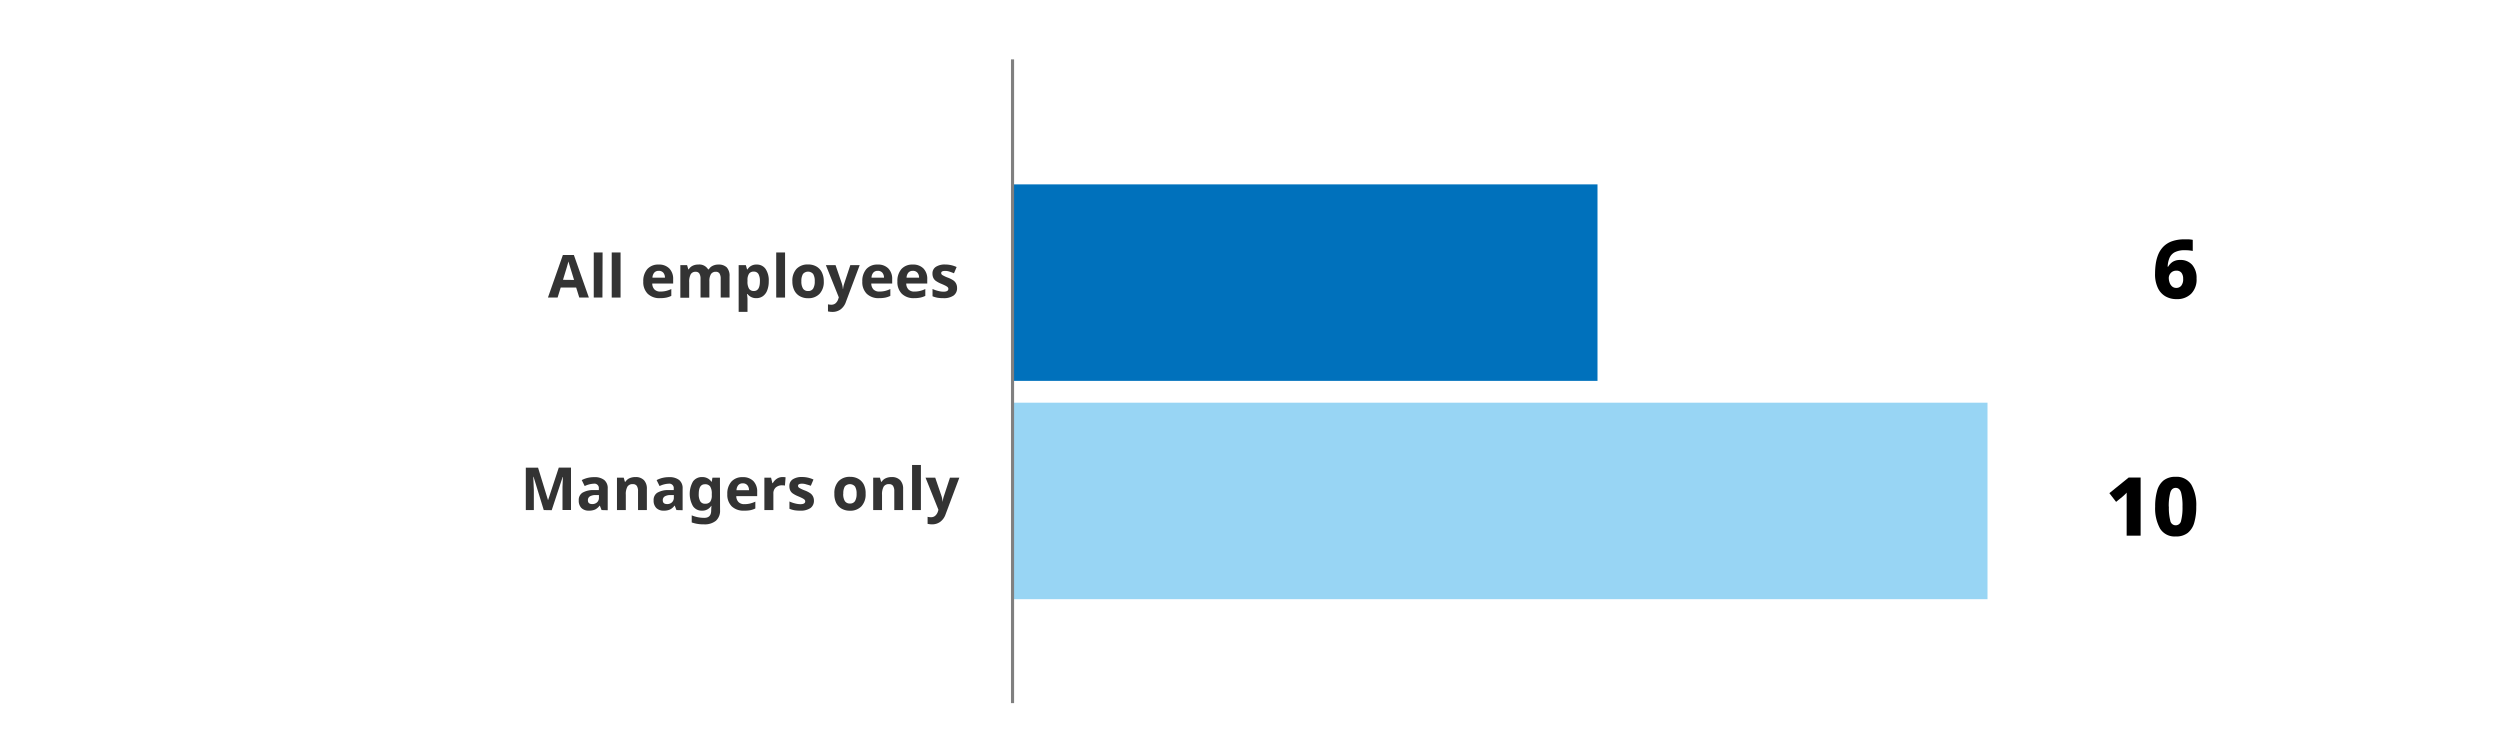 <svg xmlns="http://www.w3.org/2000/svg" viewBox="0 0 800 240"><defs><style>.a{fill:#98d5f4;}.b{fill:#0071bc;}.c{fill:none;stroke:gray;stroke-miterlimit:10;}.d{fill:#333;}</style></defs><rect class="a" x="324.01" y="128.86" width="311.99" height="62.88"/><rect class="b" x="324.01" y="59" width="187.19" height="62.88"/><line class="c" x1="324.01" y1="225" x2="324.01" y2="19"/><path class="d" d="M185.37,95.22l-1-3.22h-4.94l-1,3.22h-3.09l4.78-13.62h3.52l4.8,13.62Zm-1.67-5.64c-.91-2.92-1.43-4.58-1.54-5s-.2-.69-.25-.91q-.3,1.19-1.75,5.87Z"/><path class="d" d="M192.78,95.22H190V80.79h2.83Z"/><path class="d" d="M198.58,95.22h-2.83V80.79h2.83Z"/><path class="d" d="M211.18,95.41A5.37,5.37,0,0,1,207.26,94a5.24,5.24,0,0,1-1.41-3.92,5.75,5.75,0,0,1,1.31-4,4.62,4.62,0,0,1,3.6-1.42,4.54,4.54,0,0,1,3.42,1.25,4.72,4.72,0,0,1,1.23,3.46v1.37h-6.69a2.76,2.76,0,0,0,.71,1.89,2.53,2.53,0,0,0,1.88.67,7.81,7.81,0,0,0,1.77-.19,9.14,9.14,0,0,0,1.74-.62v2.19a6.87,6.87,0,0,1-1.58.55A10.11,10.11,0,0,1,211.18,95.41Zm-.4-8.74a1.79,1.79,0,0,0-1.41.57,2.65,2.65,0,0,0-.59,1.62h4a2.36,2.36,0,0,0-.54-1.62A1.87,1.87,0,0,0,210.78,86.67Z"/><path class="d" d="M227,95.22h-2.83v-6a3.09,3.09,0,0,0-.38-1.69,1.33,1.33,0,0,0-1.18-.56,1.72,1.72,0,0,0-1.58.8,5.18,5.18,0,0,0-.49,2.62v4.88h-2.83V84.85h2.16l.38,1.33h.16a2.89,2.89,0,0,1,1.2-1.12,3.92,3.92,0,0,1,1.81-.4,3.25,3.25,0,0,1,3.16,1.52h.25a2.79,2.79,0,0,1,1.23-1.12,4,4,0,0,1,1.83-.4,3.65,3.65,0,0,1,2.67.9,4,4,0,0,1,.9,2.9v6.76h-2.84v-6a3.09,3.09,0,0,0-.37-1.69,1.34,1.34,0,0,0-1.19-.56,1.77,1.77,0,0,0-1.55.74A4.26,4.26,0,0,0,227,90Z"/><path class="d" d="M242.06,95.41a3.41,3.41,0,0,1-2.86-1.33h-.15c.1.87.15,1.37.15,1.51v4.2h-2.83V84.85h2.3l.39,1.35h.14a3.26,3.26,0,0,1,2.94-1.54A3.35,3.35,0,0,1,245,86.08a6.57,6.57,0,0,1,1,3.94,7.62,7.62,0,0,1-.49,2.88,4,4,0,0,1-1.38,1.87A3.55,3.55,0,0,1,242.06,95.41Zm-.83-8.49a1.76,1.76,0,0,0-1.53.65,3.61,3.61,0,0,0-.5,2.12V90a4.37,4.37,0,0,0,.49,2.39,1.76,1.76,0,0,0,1.57.73c1.27,0,1.91-1.05,1.91-3.14a4.48,4.48,0,0,0-.47-2.29A1.62,1.62,0,0,0,241.23,86.92Z"/><path class="d" d="M251.22,95.22h-2.83V80.79h2.83Z"/><path class="d" d="M263.61,90a5.56,5.56,0,0,1-1.33,4,4.85,4.85,0,0,1-3.72,1.43,5.17,5.17,0,0,1-2.64-.66,4.34,4.34,0,0,1-1.75-1.87,6.31,6.31,0,0,1-.61-2.86,5.55,5.55,0,0,1,1.32-4,4.88,4.88,0,0,1,3.73-1.41,5.17,5.17,0,0,1,2.64.65A4.32,4.32,0,0,1,263,87.17,6.23,6.23,0,0,1,263.61,90Zm-7.17,0a4.33,4.33,0,0,0,.51,2.33,1.8,1.8,0,0,0,1.64.79,1.76,1.76,0,0,0,1.63-.79,4.41,4.41,0,0,0,.5-2.33,4.31,4.31,0,0,0-.5-2.31,2.14,2.14,0,0,0-3.28,0A4.35,4.35,0,0,0,256.44,90Z"/><path class="d" d="M264.28,84.85h3.1l2,5.84a8.24,8.24,0,0,1,.34,1.8h.06a7.88,7.88,0,0,1,.39-1.8l1.93-5.84h3l-4.39,11.7A5,5,0,0,1,269,99a4.35,4.35,0,0,1-2.61.81,6.29,6.29,0,0,1-1.44-.16V97.38a4.83,4.83,0,0,0,1.11.13,2.08,2.08,0,0,0,1.32-.46,3,3,0,0,0,.87-1.39l.17-.51Z"/><path class="d" d="M281.27,95.41A5.37,5.37,0,0,1,277.35,94a5.24,5.24,0,0,1-1.41-3.92,5.75,5.75,0,0,1,1.31-4,4.63,4.63,0,0,1,3.6-1.42,4.52,4.52,0,0,1,3.42,1.25,4.72,4.72,0,0,1,1.23,3.46v1.37h-6.69a2.76,2.76,0,0,0,.71,1.89,2.53,2.53,0,0,0,1.88.67,7.81,7.81,0,0,0,1.77-.19,8.91,8.91,0,0,0,1.74-.62v2.19a6.87,6.87,0,0,1-1.58.55A10,10,0,0,1,281.27,95.41Zm-.4-8.74a1.79,1.79,0,0,0-1.41.57,2.58,2.58,0,0,0-.58,1.62h4a2.41,2.41,0,0,0-.55-1.62A1.85,1.85,0,0,0,280.87,86.67Z"/><path class="d" d="M292.49,95.41A5.35,5.35,0,0,1,288.58,94a5.24,5.24,0,0,1-1.41-3.92,5.75,5.75,0,0,1,1.3-4,4.64,4.64,0,0,1,3.61-1.42,4.55,4.55,0,0,1,3.42,1.25,4.72,4.72,0,0,1,1.22,3.46v1.37H290a2.72,2.72,0,0,0,.71,1.89,2.52,2.52,0,0,0,1.87.67,7.84,7.84,0,0,0,1.78-.19,9.39,9.39,0,0,0,1.74-.62v2.19a6.79,6.79,0,0,1-1.59.55A10,10,0,0,1,292.49,95.41Zm-.4-8.74a1.82,1.82,0,0,0-1.41.57,2.64,2.64,0,0,0-.58,1.62h4a2.31,2.31,0,0,0-.55-1.62A1.84,1.84,0,0,0,292.09,86.67Z"/><path class="d" d="M306.26,92.14a2.84,2.84,0,0,1-1.11,2.43,5.44,5.44,0,0,1-3.31.84,10.57,10.57,0,0,1-1.93-.15,8.72,8.72,0,0,1-1.5-.45V92.47a10,10,0,0,0,1.78.62,7.06,7.06,0,0,0,1.74.25c1,0,1.54-.3,1.54-.89a.77.77,0,0,0-.2-.54,3.27,3.27,0,0,0-.71-.48c-.33-.17-.78-.38-1.34-.61a8.91,8.91,0,0,1-1.75-.93,2.52,2.52,0,0,1-.82-1,3.23,3.23,0,0,1-.26-1.36,2.47,2.47,0,0,1,1.08-2.14,5.22,5.22,0,0,1,3-.75,8.69,8.69,0,0,1,3.65.81l-.85,2c-.52-.22-1-.4-1.46-.54a4.33,4.33,0,0,0-1.38-.22c-.84,0-1.25.23-1.25.68a.8.8,0,0,0,.4.66,11,11,0,0,0,1.77.83,8.16,8.16,0,0,1,1.78.91,2.75,2.75,0,0,1,.83,1A3,3,0,0,1,306.26,92.14Z"/><path class="d" d="M174,163.22l-3.26-10.64h-.09c.12,2.17.18,3.61.18,4.34v6.3h-2.57V149.66h3.92L175.35,160h.05l3.41-10.37h3.91v13.56H180V156.8c0-.3,0-.65,0-1s.06-1.45.13-3.16h-.08l-3.5,10.62Z"/><path class="d" d="M192.5,163.22l-.55-1.41h-.07a4.23,4.23,0,0,1-1.47,1.25,4.79,4.79,0,0,1-2,.35,3.25,3.25,0,0,1-2.36-.85,3.29,3.29,0,0,1-.85-2.44,2.72,2.72,0,0,1,1.15-2.43,6.75,6.75,0,0,1,3.48-.87l1.8,0v-.46a1.41,1.41,0,0,0-1.61-1.58,7.39,7.39,0,0,0-2.92.76l-.94-1.91a8.37,8.37,0,0,1,4-.94,4.92,4.92,0,0,1,3.2.91,3.36,3.36,0,0,1,1.11,2.76v6.91Zm-.84-4.8-1.09,0a3.5,3.5,0,0,0-1.84.44,1.4,1.4,0,0,0-.6,1.24c0,.8.46,1.2,1.37,1.2a2.19,2.19,0,0,0,1.58-.57,2,2,0,0,0,.58-1.5Z"/><path class="d" d="M207,163.22h-2.83v-6.05a2.91,2.91,0,0,0-.4-1.69,1.45,1.45,0,0,0-1.27-.56,1.89,1.89,0,0,0-1.71.79,4.86,4.86,0,0,0-.53,2.63v4.88h-2.83V152.85h2.16l.38,1.33h.16a3,3,0,0,1,1.3-1.14,4.56,4.56,0,0,1,1.89-.38,3.61,3.61,0,0,1,2.75,1,3.93,3.93,0,0,1,.93,2.82Z"/><path class="d" d="M216.46,163.22l-.54-1.41h-.08a4.06,4.06,0,0,1-1.47,1.25,4.76,4.76,0,0,1-2,.35,3.21,3.21,0,0,1-2.35-.85,3.3,3.3,0,0,1-.86-2.44,2.72,2.72,0,0,1,1.15-2.43,6.79,6.79,0,0,1,3.49-.87l1.8,0v-.46a1.42,1.42,0,0,0-1.62-1.58,7.39,7.39,0,0,0-2.92.76l-.94-1.91a8.4,8.4,0,0,1,4-.94,5,5,0,0,1,3.21.91,3.36,3.36,0,0,1,1.11,2.76v6.91Zm-.83-4.8-1.1,0a3.46,3.46,0,0,0-1.83.44,1.39,1.39,0,0,0-.61,1.24q0,1.2,1.38,1.2a2.16,2.16,0,0,0,1.57-.57,2,2,0,0,0,.59-1.5Z"/><path class="d" d="M230.42,163.24a4.29,4.29,0,0,1-1.31,3.39,5.69,5.69,0,0,1-3.88,1.16,11.09,11.09,0,0,1-3.88-.61v-2.27a10.34,10.34,0,0,0,4.05.8c1.45,0,2.18-.79,2.18-2.36v-.2l.08-1.27h-.08a3.29,3.29,0,0,1-2.94,1.53,3.33,3.33,0,0,1-2.89-1.44,8,8,0,0,1,0-7.89,3.46,3.46,0,0,1,2.93-1.42,3.5,3.5,0,0,1,3,1.52h.07l.23-1.33h2.4Zm-4.77-2.05a1.92,1.92,0,0,0,1.63-.65,3.56,3.56,0,0,0,.49-2.12v-.35a4.25,4.25,0,0,0-.51-2.38,1.89,1.89,0,0,0-1.66-.73c-1.33,0-2,1-2,3.13a4.37,4.37,0,0,0,.49,2.33A1.7,1.7,0,0,0,225.65,161.19Z"/><path class="d" d="M238.07,163.41a5.37,5.37,0,0,1-3.92-1.38,5.24,5.24,0,0,1-1.41-3.92,5.75,5.75,0,0,1,1.31-4,4.63,4.63,0,0,1,3.6-1.42,4.56,4.56,0,0,1,3.43,1.25,4.76,4.76,0,0,1,1.22,3.46v1.37h-6.69a2.72,2.72,0,0,0,.72,1.89,2.5,2.5,0,0,0,1.87.67,7.81,7.81,0,0,0,1.77-.19,8.91,8.91,0,0,0,1.74-.62v2.19a6.87,6.87,0,0,1-1.58.55A10,10,0,0,1,238.07,163.41Zm-.4-8.74a1.79,1.79,0,0,0-1.41.57,2.64,2.64,0,0,0-.58,1.62h4a2.41,2.41,0,0,0-.55-1.62A1.85,1.85,0,0,0,237.67,154.67Z"/><path class="d" d="M250.39,152.66a4.26,4.26,0,0,1,1,.08l-.21,2.65a3.34,3.34,0,0,0-.83-.09,3,3,0,0,0-2.11.7,2.49,2.49,0,0,0-.76,1.95v5.27H244.6V152.85h2.14l.42,1.75h.14a3.92,3.92,0,0,1,1.3-1.41A3.2,3.2,0,0,1,250.39,152.66Z"/><path class="d" d="M260.46,160.14a2.86,2.86,0,0,1-1.1,2.43,5.47,5.47,0,0,1-3.32.84,10.65,10.65,0,0,1-1.93-.15,8.35,8.35,0,0,1-1.49-.45v-2.34a9.63,9.63,0,0,0,1.77.62,7.06,7.06,0,0,0,1.74.25c1,0,1.54-.3,1.54-.89a.77.77,0,0,0-.2-.54,3,3,0,0,0-.71-.48c-.33-.17-.78-.38-1.33-.61a8.75,8.75,0,0,1-1.76-.93,2.52,2.52,0,0,1-.82-1,3.24,3.24,0,0,1-.25-1.36,2.48,2.48,0,0,1,1.07-2.14,5.25,5.25,0,0,1,3-.75,8.65,8.65,0,0,1,3.64.81l-.85,2A14.88,14.88,0,0,0,258,155a4.33,4.33,0,0,0-1.38-.22c-.83,0-1.25.23-1.25.68a.8.8,0,0,0,.4.66,11,11,0,0,0,1.77.83,8.16,8.16,0,0,1,1.78.91,2.79,2.79,0,0,1,.84,1A3,3,0,0,1,260.46,160.14Z"/><path class="d" d="M277,158a5.56,5.56,0,0,1-1.33,4,4.85,4.85,0,0,1-3.72,1.43,5.17,5.17,0,0,1-2.64-.66,4.34,4.34,0,0,1-1.75-1.87A6.31,6.31,0,0,1,267,158a5.55,5.55,0,0,1,1.32-4,4.88,4.88,0,0,1,3.73-1.41,5.17,5.17,0,0,1,2.64.65,4.32,4.32,0,0,1,1.75,1.86A6.23,6.23,0,0,1,277,158Zm-7.17,0a4.33,4.33,0,0,0,.51,2.33,1.81,1.81,0,0,0,1.64.79,1.76,1.76,0,0,0,1.63-.79,4.41,4.41,0,0,0,.5-2.33,4.31,4.31,0,0,0-.5-2.31,2.14,2.14,0,0,0-3.28,0A4.35,4.35,0,0,0,269.86,158Z"/><path class="d" d="M289,163.22h-2.83v-6.05a3,3,0,0,0-.4-1.69,1.47,1.47,0,0,0-1.27-.56,1.91,1.91,0,0,0-1.72.79,5,5,0,0,0-.53,2.63v4.88h-2.83V152.85h2.16l.38,1.33h.16a3,3,0,0,1,1.31-1.14,4.51,4.51,0,0,1,1.88-.38,3.61,3.61,0,0,1,2.75,1,3.93,3.93,0,0,1,.94,2.82Z"/><path class="d" d="M294.69,163.22h-2.83V148.79h2.83Z"/><path class="d" d="M296.17,152.85h3.1l2,5.84a7.69,7.69,0,0,1,.34,1.8h.06a7.88,7.88,0,0,1,.4-1.8l1.92-5.84h3l-4.39,11.7a5,5,0,0,1-1.72,2.43,4.31,4.31,0,0,1-2.61.81,6.29,6.29,0,0,1-1.44-.16v-2.25a4.85,4.85,0,0,0,1.12.13,2,2,0,0,0,1.31-.46,3,3,0,0,0,.88-1.39l.16-.51Z"/><path d="M689.62,87.53a22.54,22.54,0,0,1,.23-3.17,12.47,12.47,0,0,1,.82-3,7.87,7.87,0,0,1,1.65-2.47,7.32,7.32,0,0,1,2.73-1.69,11.77,11.77,0,0,1,4.06-.61c.36,0,.8,0,1.31,0a10.16,10.16,0,0,1,1.26.16V80.3c-.35-.07-.72-.12-1.13-.17s-.86-.06-1.37-.06a6.84,6.84,0,0,0-3.27.65,3.75,3.75,0,0,0-1.68,1.84,8.08,8.08,0,0,0-.58,2.79h.15a4.77,4.77,0,0,1,1.43-1.54,4.28,4.28,0,0,1,2.42-.62,4.92,4.92,0,0,1,3.85,1.56,6.36,6.36,0,0,1,1.4,4.39A6.43,6.43,0,0,1,701.17,94a6.33,6.33,0,0,1-4.69,1.72,7,7,0,0,1-3.5-.87,6.05,6.05,0,0,1-2.45-2.68A10.11,10.11,0,0,1,689.62,87.53Zm6.78,4.6a2,2,0,0,0,1.6-.7,3.3,3.3,0,0,0,.61-2.21,3.1,3.1,0,0,0-.52-1.9,1.91,1.91,0,0,0-1.63-.7,2.27,2.27,0,0,0-1.8.73,2.34,2.34,0,0,0-.65,1.59,4.54,4.54,0,0,0,.26,1.49,2.94,2.94,0,0,0,.79,1.22A2,2,0,0,0,696.4,92.13Z"/><path d="M685,171.41h-4.47v-10c0-.23,0-.56,0-1s0-.92,0-1.42,0-1,0-1.36a4.3,4.3,0,0,1-.57.61c-.24.24-.47.44-.67.62l-2.14,1.74L675,157.81l6.17-5H685Z"/><path d="M702.8,162.13a17.84,17.84,0,0,1-.64,5.12,6.39,6.39,0,0,1-2.08,3.28,6.05,6.05,0,0,1-3.86,1.14,5.47,5.47,0,0,1-5-2.52,13.33,13.33,0,0,1-1.57-7,18,18,0,0,1,.64-5.14,6.38,6.38,0,0,1,2.08-3.29,6.05,6.05,0,0,1,3.86-1.14,5.47,5.47,0,0,1,5,2.52A13.19,13.19,0,0,1,702.8,162.13Zm-8.76,0a16.6,16.6,0,0,0,.45,4.48,1.75,1.75,0,0,0,3.46,0,16.6,16.6,0,0,0,.45-4.48,16.89,16.89,0,0,0-.45-4.49c-.3-1-.88-1.52-1.73-1.52s-1.43.51-1.73,1.52A16.89,16.89,0,0,0,694,162.13Z"/></svg>